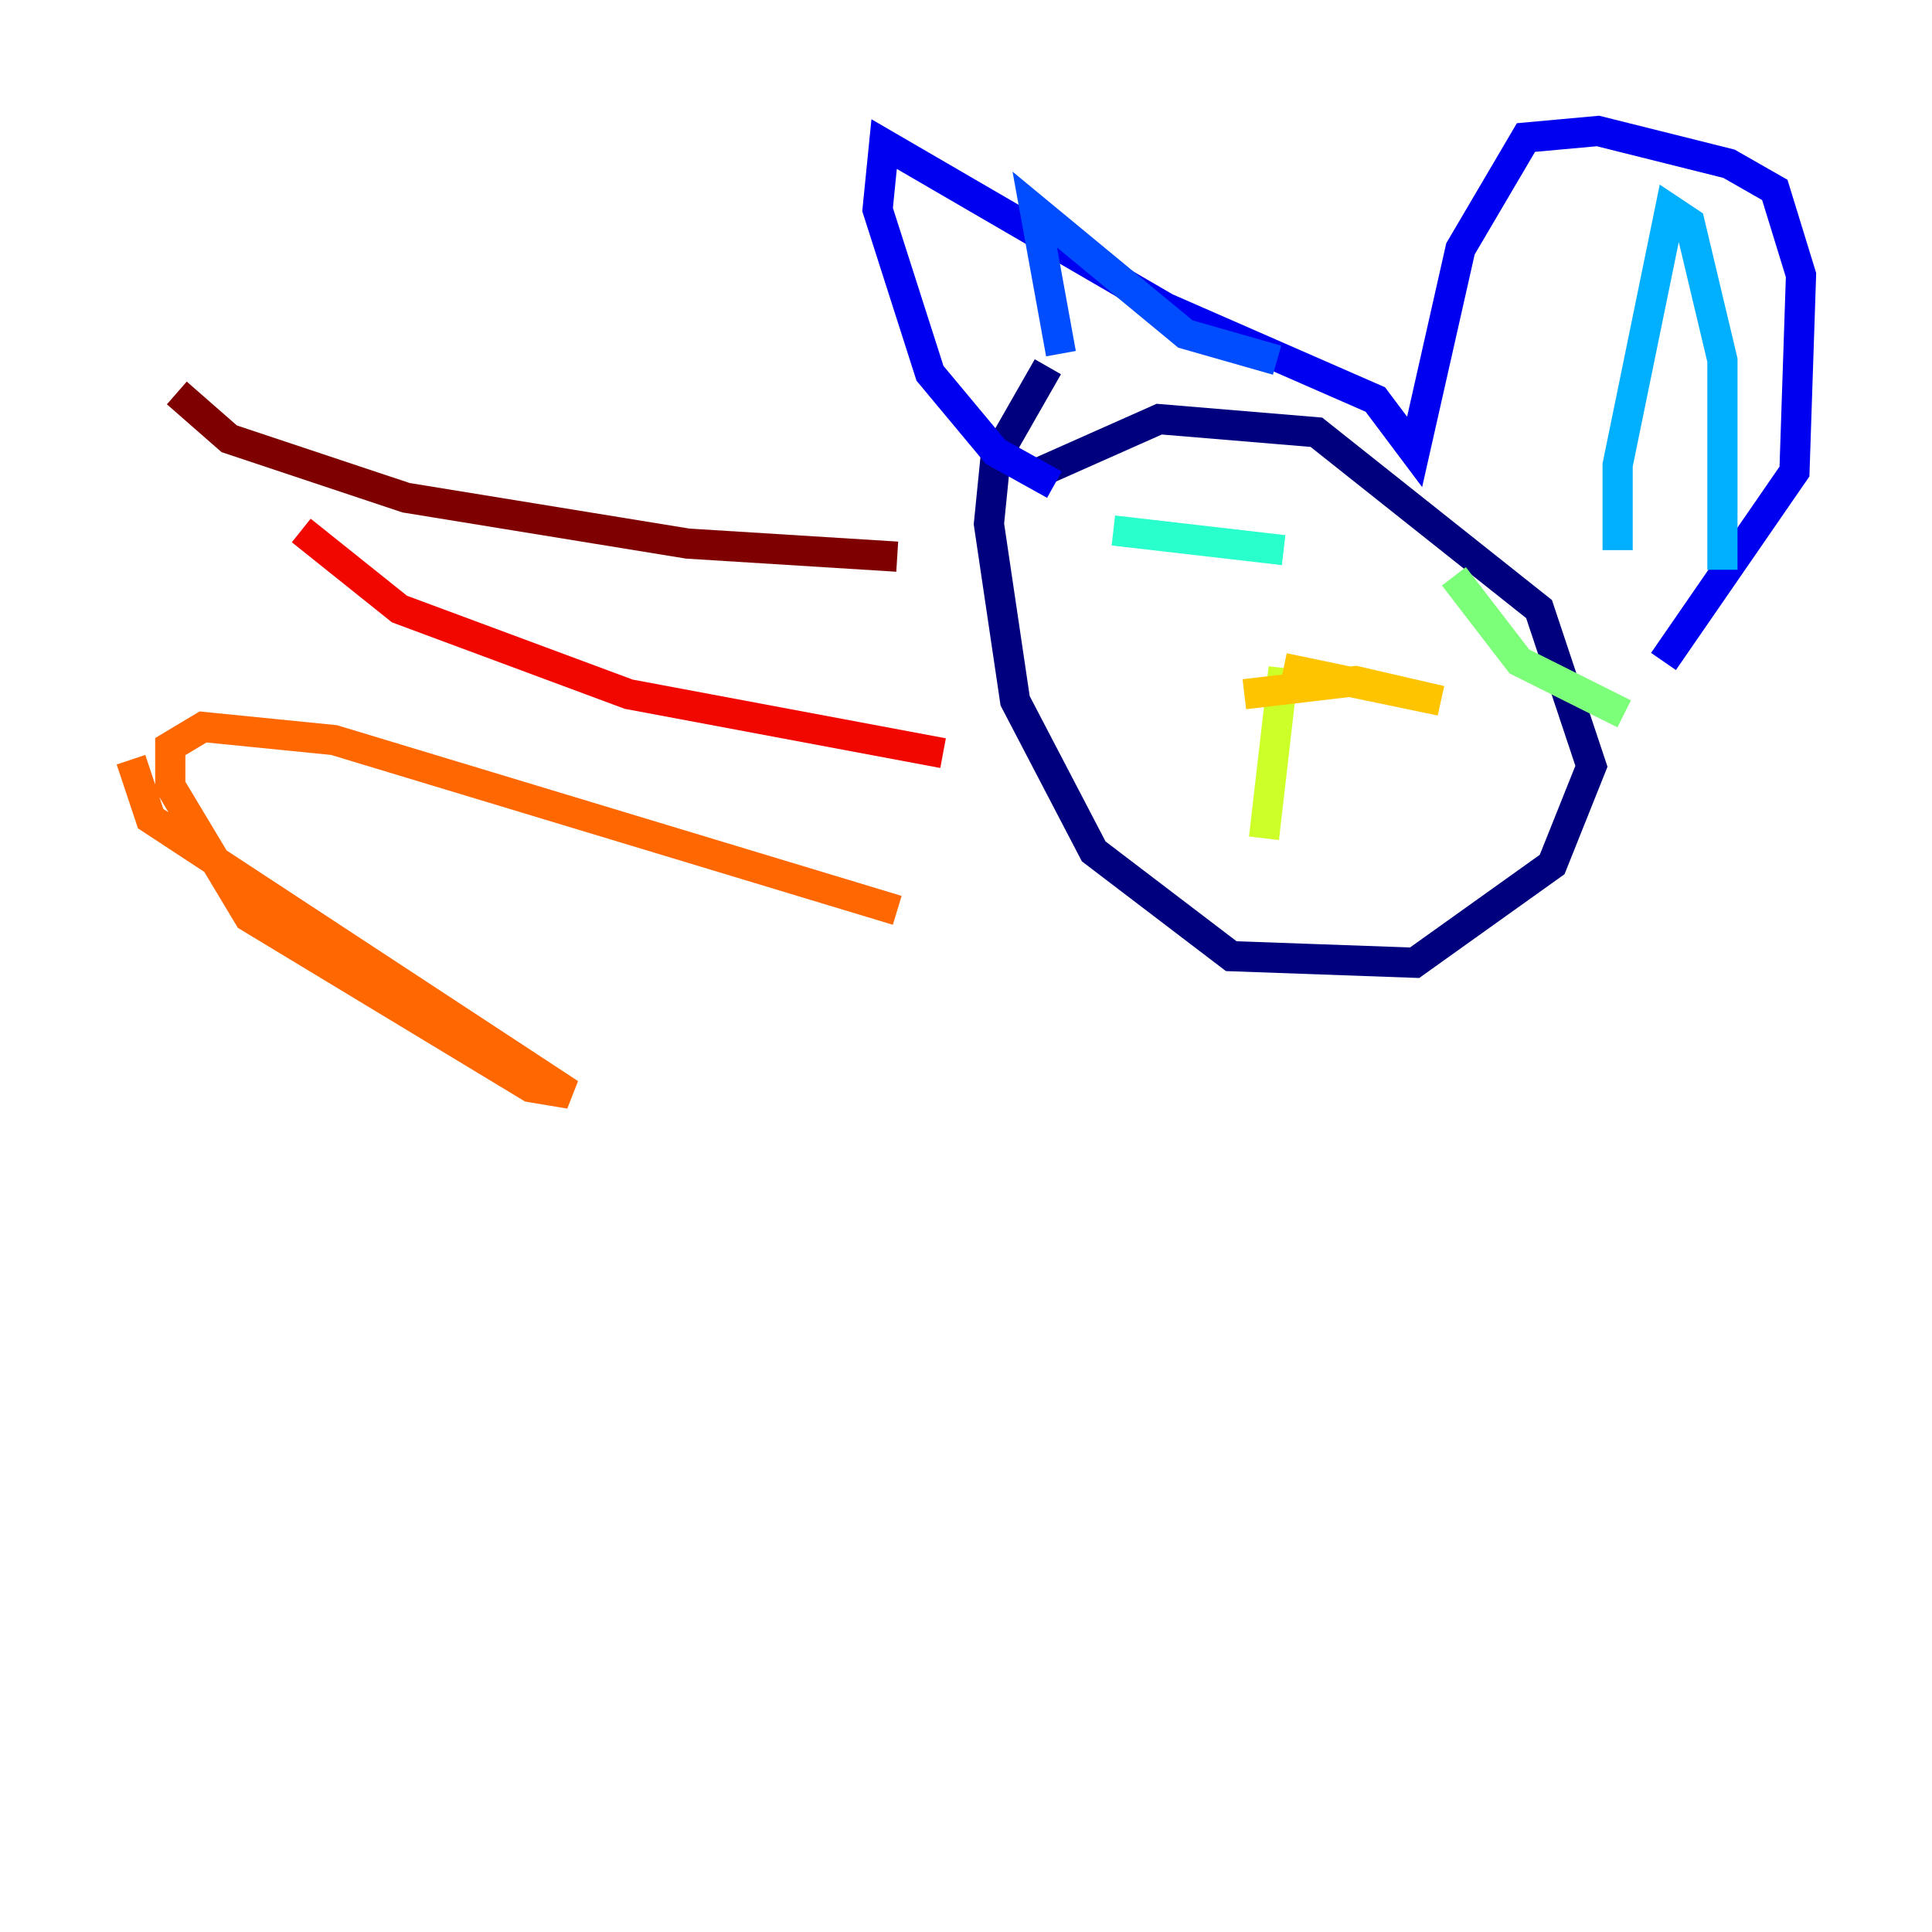 <?xml version="1.0" encoding="utf-8" ?>
<svg baseProfile="tiny" height="128" version="1.2" viewBox="0,0,128,128" width="128" xmlns="http://www.w3.org/2000/svg" xmlns:ev="http://www.w3.org/2001/xml-events" xmlns:xlink="http://www.w3.org/1999/xlink"><defs /><polyline fill="none" points="69.424,24.298 65.953,30.373 65.519,34.712 67.254,46.427 72.461,56.407 81.573,63.349 93.722,63.783 102.834,57.275 105.437,50.766 101.966,40.352 87.214,28.637 76.8,27.77 68.99,31.241" stroke="#00007f" stroke-width="2" /><polyline fill="none" points="69.858,32.108 65.953,29.939 61.614,24.732 58.142,13.885 58.576,9.546 77.234,20.393 91.119,26.468 93.722,29.939 96.759,16.488 101.098,9.112 105.871,8.678 114.549,10.848 117.586,12.583 119.322,18.224 118.888,31.241 110.21,43.824" stroke="#0000f1" stroke-width="2" /><polyline fill="none" points="70.291,23.43 68.556,13.885 78.536,22.129 84.61,23.864" stroke="#004cff" stroke-width="2" /><polyline fill="none" points="107.173,36.447 107.173,30.807 110.644,13.885 111.946,14.752 114.115,23.864 114.115,37.749" stroke="#00b0ff" stroke-width="2" /><polyline fill="none" points="73.763,35.146 85.044,36.447" stroke="#29ffcd" stroke-width="2" /><polyline fill="none" points="96.325,38.183 100.664,43.824 107.607,47.295" stroke="#7cff79" stroke-width="2" /><polyline fill="none" points="85.044,44.258 83.742,55.539" stroke="#cdff29" stroke-width="2" /><polyline fill="none" points="85.044,44.258 95.458,46.427 89.817,45.125 82.441,45.993" stroke="#ffc400" stroke-width="2" /><polyline fill="none" points="8.678,50.332 9.98,54.237 37.749,72.461 35.146,72.027 16.488,60.746 11.281,52.068 11.281,49.464 13.451,48.163 22.129,49.031 59.444,60.312" stroke="#ff6700" stroke-width="2" /><polyline fill="none" points="19.959,35.146 26.468,40.352 41.654,45.993 62.481,49.898" stroke="#f10700" stroke-width="2" /><polyline fill="none" points="11.715,26.034 15.186,29.071 26.902,32.976 45.559,36.014 59.444,36.881" stroke="#7f0000" stroke-width="2" /></svg>